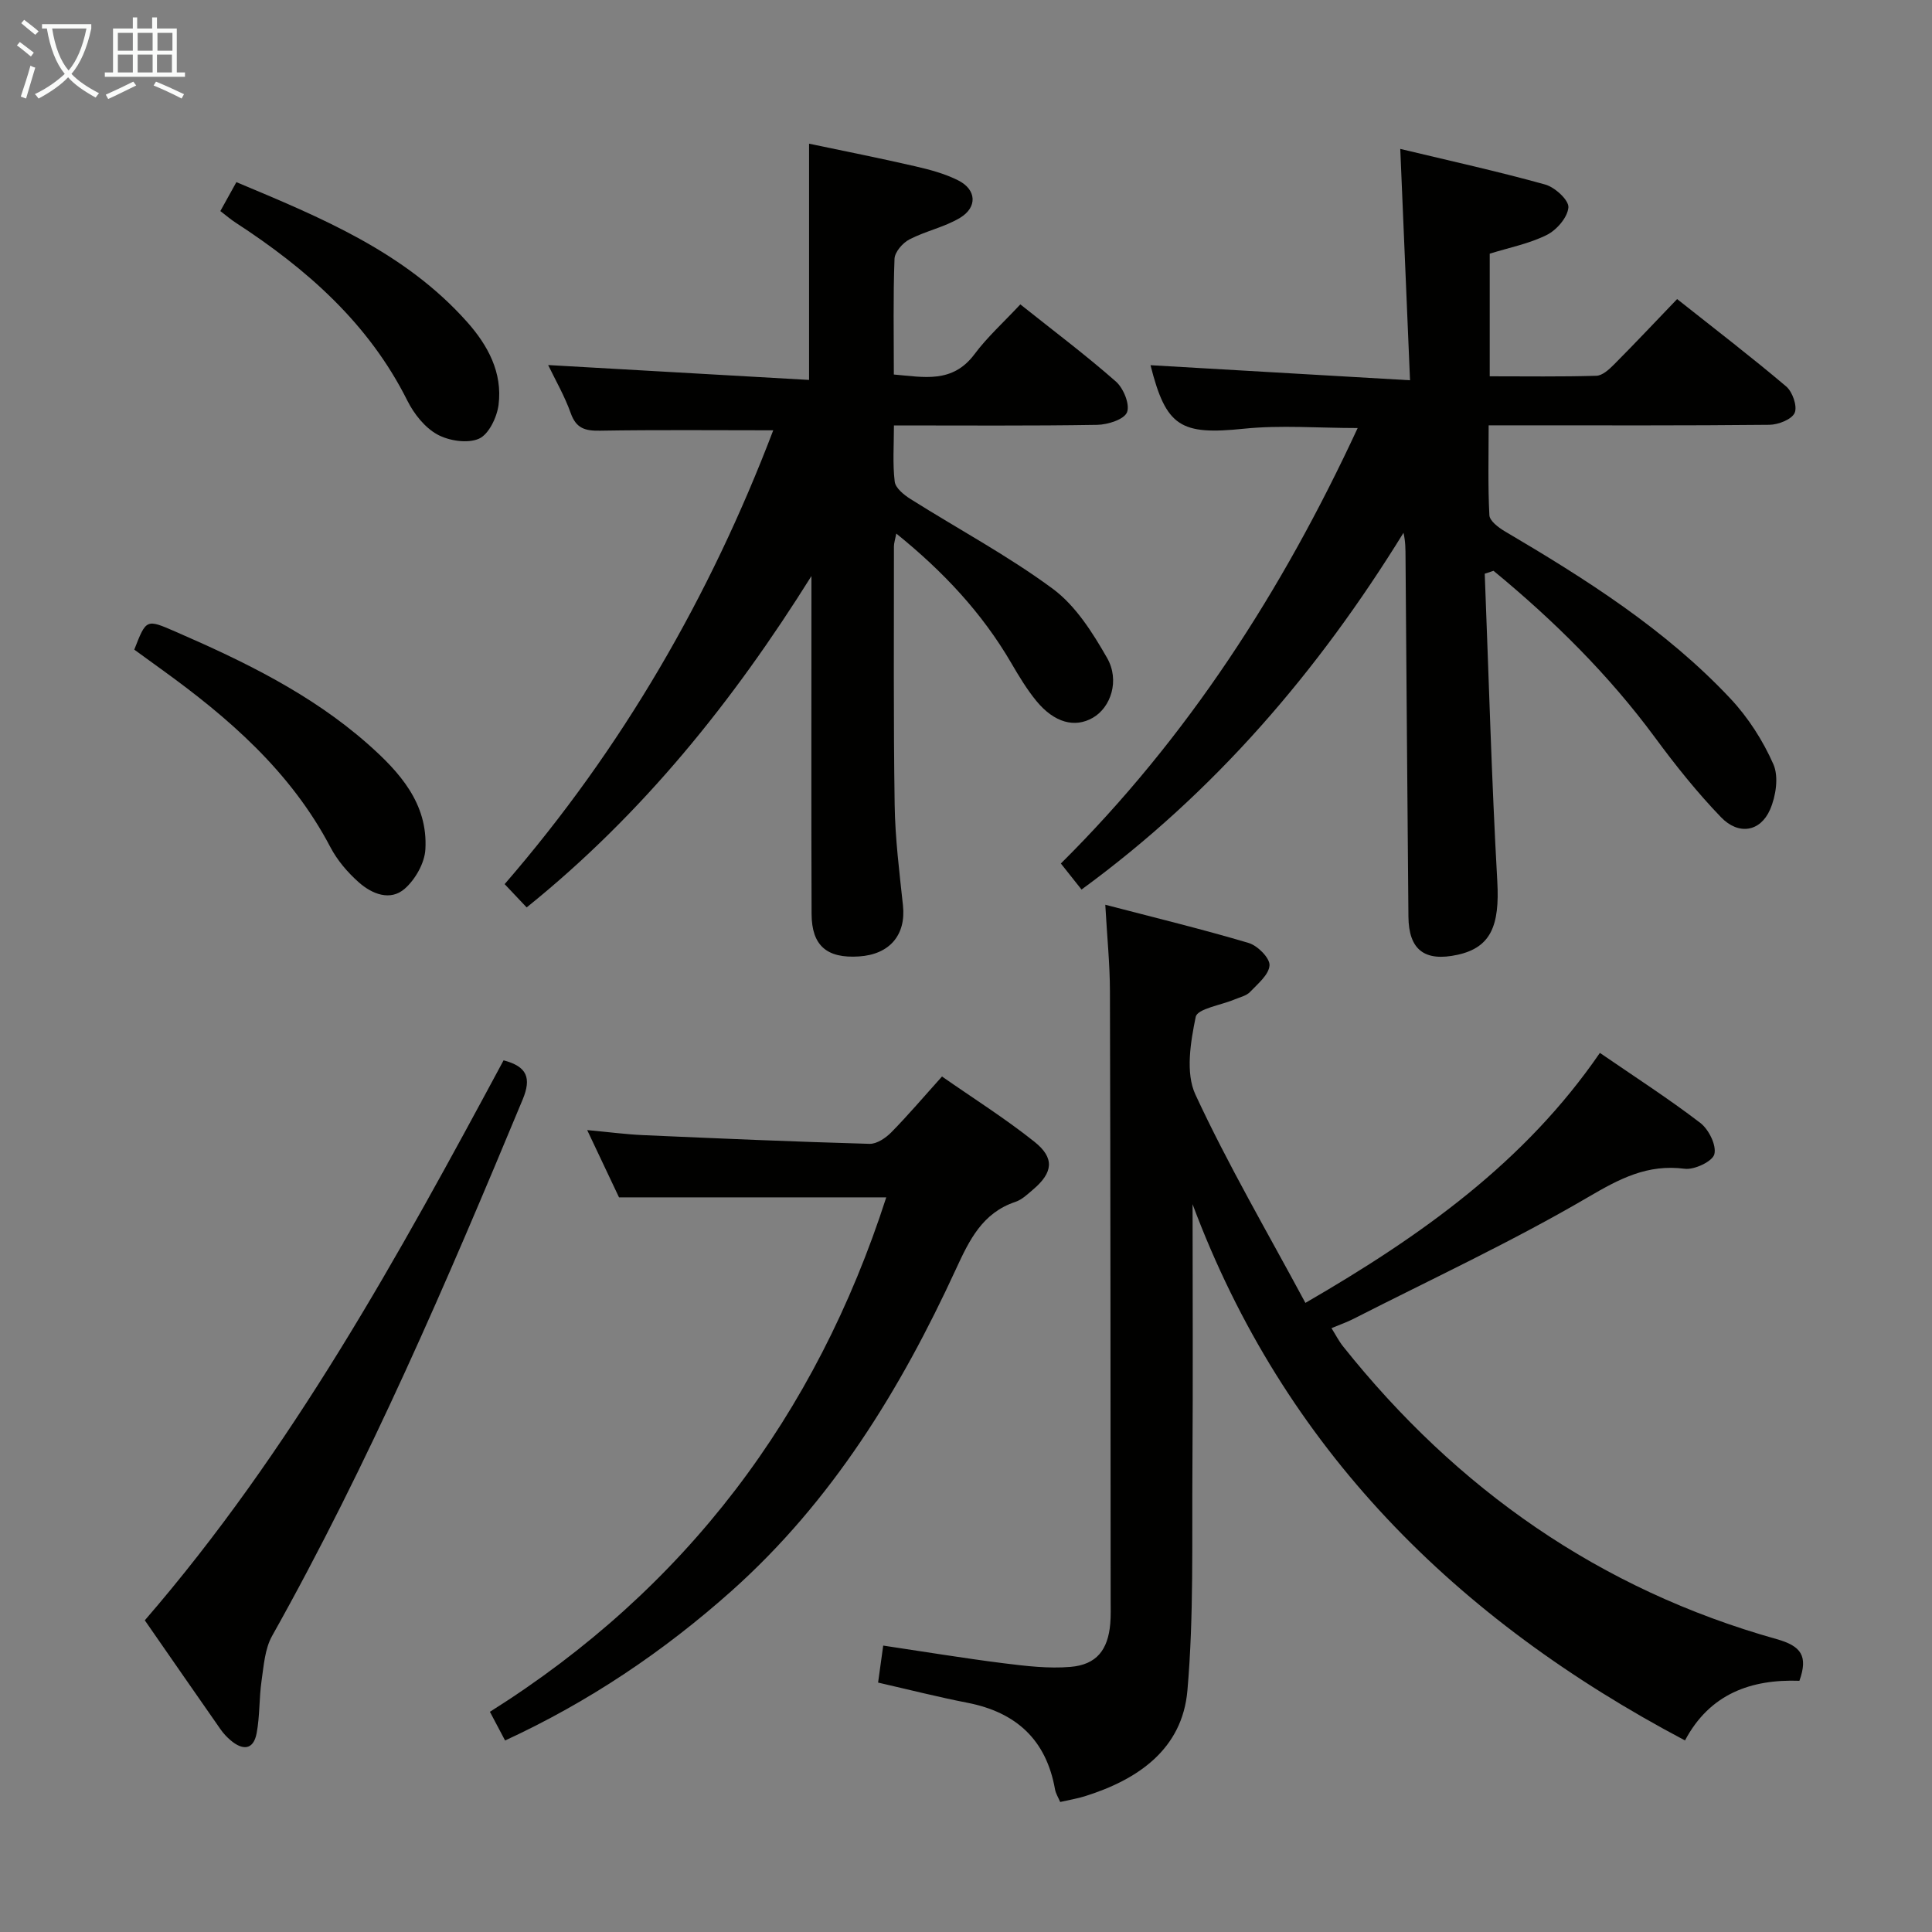 <svg enable-background="new 0 0 400 400" viewBox="0 0 400 400" xmlns="http://www.w3.org/2000/svg"><rect x="0" y="0" width="400" height="400" fill="#808080" stroke="none"/><g fill="#010100"><path d="m246.91 249.32c0 18.11.1 36.21-.03 54.32-.12 15.47.3 31-1.04 46.37-1.06 12.12-10.19 18.42-21.22 21.88-1.57.49-3.22.76-5.12 1.19-.37-.89-.91-1.72-1.07-2.61-1.82-10.27-8.04-15.96-18.13-17.93-6.01-1.17-11.95-2.68-18.5-4.18.33-2.41.66-4.76 1.06-7.66 8.61 1.28 16.75 2.63 24.93 3.66 4.59.57 9.28 1.14 13.85.75 5.4-.46 7.76-3.52 8.23-8.96.14-1.65.08-3.33.08-4.99-.03-41.98-.03-83.96-.15-125.94-.01-5.61-.59-11.21-.96-17.9 10.35 2.7 20.09 5.06 29.7 7.92 1.84.55 4.39 3.12 4.3 4.62-.11 1.93-2.44 3.84-4.05 5.53-.75.78-2.05 1.06-3.12 1.51-2.83 1.2-7.76 1.94-8.11 3.63-1.07 5.22-2.14 11.6-.07 16.07 6.75 14.56 14.9 28.48 22.78 43.15 24.17-13.99 45.49-29.22 60.97-51.76 7.22 4.96 14.21 9.46 20.78 14.49 1.75 1.34 3.39 4.62 2.92 6.48-.37 1.49-4.13 3.28-6.14 3.02-7.71-1-13.45 2.04-19.99 5.87-15.73 9.21-32.33 16.92-48.6 25.21-1.31.67-2.72 1.16-4.54 1.92.88 1.4 1.51 2.66 2.37 3.74 23.58 29.61 53.21 50.37 89.79 60.64 5.13 1.44 6.54 3.52 4.72 8.63-9.97-.35-18.55 2.66-23.69 12.35-47.47-25.08-83.05-60.41-101.95-111.02z"/><path d="m307.4 118.78c.83 21.24 1.41 42.5 2.6 63.72.51 9.13-1.33 13.65-8.19 15.17-6.85 1.51-10.15-1-10.21-7.9-.22-24.8-.41-49.61-.6-74.41-.01-1.61 0-3.23-.42-5.05-17.65 28.63-39.06 53.69-66.66 73.86-1.43-1.8-2.72-3.43-4.28-5.39 26.28-26.09 45.85-56.5 61.45-90.16-8.19 0-15.95-.64-23.55.14-13.11 1.35-16.11-.37-19.34-13.15 17.4 1.01 34.89 2.03 53.73 3.12-.69-16.41-1.34-31.73-2.02-47.9 10.3 2.47 20.24 4.66 30.02 7.38 2 .56 4.9 3.22 4.79 4.72-.15 2.05-2.41 4.68-4.45 5.7-3.64 1.82-7.79 2.63-11.84 3.89v25.39c7.53 0 14.81.11 22.08-.11 1.24-.04 2.62-1.29 3.62-2.3 4.34-4.36 8.56-8.85 13.1-13.58 7.87 6.24 15.37 11.98 22.57 18.08 1.32 1.11 2.36 4.11 1.77 5.47s-3.39 2.46-5.23 2.48c-17.32.18-34.65.11-51.97.11-1.81 0-3.62 0-6.16 0 0 6.42-.17 12.53.15 18.61.06 1.17 1.86 2.54 3.16 3.31 16.81 9.91 33.29 20.32 46.75 34.66 3.67 3.91 6.73 8.69 8.89 13.59 1.14 2.58.52 6.62-.69 9.39-2.02 4.61-6.52 5.35-10.16 1.57-4.93-5.12-9.42-10.74-13.64-16.47-9.62-13.05-21.02-24.3-33.45-34.54-.62.2-1.22.4-1.82.6z"/><path d="m160.09 89.09c-12.3 0-24.1-.12-35.89.08-3.06.05-4.91-.47-6.03-3.62-1.27-3.56-3.19-6.88-4.68-9.97 18.02 1.03 35.87 2.05 54.02 3.08 0-16.74 0-32.45 0-48.91 7.24 1.52 14.61 2.98 21.94 4.67 3.05.7 6.17 1.53 8.94 2.93 3.8 1.91 4.02 5.57.34 7.77-3.22 1.92-7.1 2.71-10.45 4.45-1.39.72-3.02 2.6-3.08 4.01-.3 7.82-.14 15.65-.14 23.96 6.19.52 12.12 1.91 16.69-4.2 2.67-3.58 6.05-6.62 9.5-10.32 6.99 5.57 13.6 10.53 19.79 15.98 1.57 1.38 2.93 4.73 2.3 6.35-.58 1.49-3.98 2.57-6.16 2.61-13.8.23-27.61.12-42.1.12 0 4.11-.29 7.91.16 11.63.16 1.34 1.92 2.76 3.29 3.62 9.83 6.2 20.15 11.71 29.46 18.59 4.71 3.49 8.22 9.05 11.21 14.28 2.69 4.69.77 10.27-2.93 12.4-3.74 2.16-7.99 1.04-11.7-3.47-1.99-2.43-3.63-5.17-5.22-7.89-6.03-10.34-14.03-18.89-23.78-26.77-.24 1.24-.49 1.96-.49 2.67.01 17.83-.12 35.66.15 53.49.1 6.95.98 13.91 1.72 20.84.65 6.07-2.73 10.14-9.1 10.55-6.66.44-9.8-2.23-9.82-8.81-.08-21.5-.03-42.99-.03-64.49 0-1.82 0-3.64 0-5.46-16.15 25.82-34.89 49.23-58.96 68.61-1.45-1.53-2.89-3.05-4.56-4.82 24.4-28.18 42.54-59.65 55.61-93.96z"/><path d="m104.57 360.35c-1.07-2.02-1.99-3.75-3.14-5.94 40.58-25.53 67.52-61.4 82.06-106.51-18.28 0-36.3 0-55.33 0-1.72-3.63-3.95-8.36-6.59-13.93 4.36.4 8 .89 11.66 1.05 15.6.69 31.19 1.36 46.8 1.8 1.5.04 3.35-1.21 4.51-2.39 3.48-3.54 6.71-7.35 10.49-11.55 6.51 4.54 13.09 8.69 19.14 13.51 4.23 3.37 3.85 6.38-.27 9.88-1.14.97-2.31 2.11-3.66 2.56-6.84 2.28-9.54 7.9-12.3 13.88-11.49 24.96-25.67 48.09-46.44 66.64-14.1 12.57-29.57 22.99-46.93 31z"/><path d="m104.26 219.53c4.89 1.28 5.8 3.66 3.95 8.12-15.7 37.77-31.83 75.32-51.88 111.06-1.5 2.68-1.72 6.15-2.18 9.3-.52 3.59-.34 7.3-1.02 10.85-.68 3.56-2.96 3.53-5.42 1.42-.75-.64-1.45-1.39-2.02-2.2-5.14-7.36-10.25-14.74-15.71-22.61 30.37-35.12 52.52-75.46 74.28-115.94z"/><path d="m27.8 134.5c2.48-6.36 2.48-6.35 8.45-3.76 14.2 6.17 28.1 12.9 39.84 23.24 6.59 5.81 12.54 12.34 11.98 21.88-.16 2.83-2.08 6.21-4.26 8.13-3.01 2.65-6.81 1.09-9.51-1.3-2.32-2.05-4.47-4.57-5.9-7.3-8.2-15.63-21.04-26.77-35.03-36.85-1.88-1.35-3.75-2.71-5.57-4.04z"/><path d="m45.62 43.7c1.16-2.09 2.12-3.82 3.32-5.99 17.53 7.35 34.86 14.45 47.76 28.94 4.32 4.85 7.37 10.5 6.52 17.17-.33 2.57-2.02 6.11-4.06 7.01-2.36 1.04-6.23.44-8.64-.89-2.58-1.43-4.81-4.25-6.17-6.97-8.02-16.05-20.87-27.31-35.56-36.87-.96-.62-1.83-1.37-3.17-2.4z"/></g><path d="m6.4 11.7c-1-.8-1.9-1.6-2.9-2.3l.6-.7c.9.7 1.9 1.4 2.9 2.2zm-2.1 8.3c.7-2.1 1.4-4.2 2-6.4.2.1.6.3 1 .4-.7 2.3-1.3 4.4-1.9 6.4zm3-12.8c-1.1-.9-2.1-1.7-2.9-2.4l.6-.7c1 .8 2 1.5 3 2.4zm1.4-1.3v-.9h10.2v.9c-.9 4.2-2.3 7.3-4.1 9.4 1.3 1.4 3.2 2.7 5.7 4-.2.2-.4.5-.7.9-2.5-1.4-4.4-2.7-5.7-4.2-1.4 1.5-3.5 3-6.1 4.4 0 0 0 0-.1-.1-.3-.4-.5-.7-.7-.8 2.7-1.3 4.7-2.8 6.2-4.2-1.8-2.2-3-5.3-3.7-9.4zm9.2 0h-7.1c.6 3.8 1.7 6.7 3.4 8.7 1.7-2 2.9-4.8 3.7-8.7z" fill="#fafbfa"/><path d="m31.6 3.6h.9v2.3h4.1v9.1h1.7v.9h-16.6v-.9h1.7v-9.1h4.1v-2.3h.9v2.3h3.1v-2.3zm-4 13.3.6.8c-1.9.9-3.8 1.9-5.8 2.8-.2-.3-.3-.6-.5-.9 2-.9 3.9-1.8 5.7-2.7zm-3.2-10.1v3.7h3.1v-3.7zm0 4.5v3.7h3.1v-3.7zm4.1-4.5v3.7h3.1v-3.7zm0 4.5v3.7h3.1v-3.7zm9.1 9.1c-2.1-1.1-4.1-2-5.8-2.7l.5-.8c2.2.9 4.1 1.8 5.8 2.6zm-1.9-13.6h-3.1v3.7h3.1zm-3.2 4.5v3.7h3.1v-3.7z" fill="#fafbfa"/></svg>
